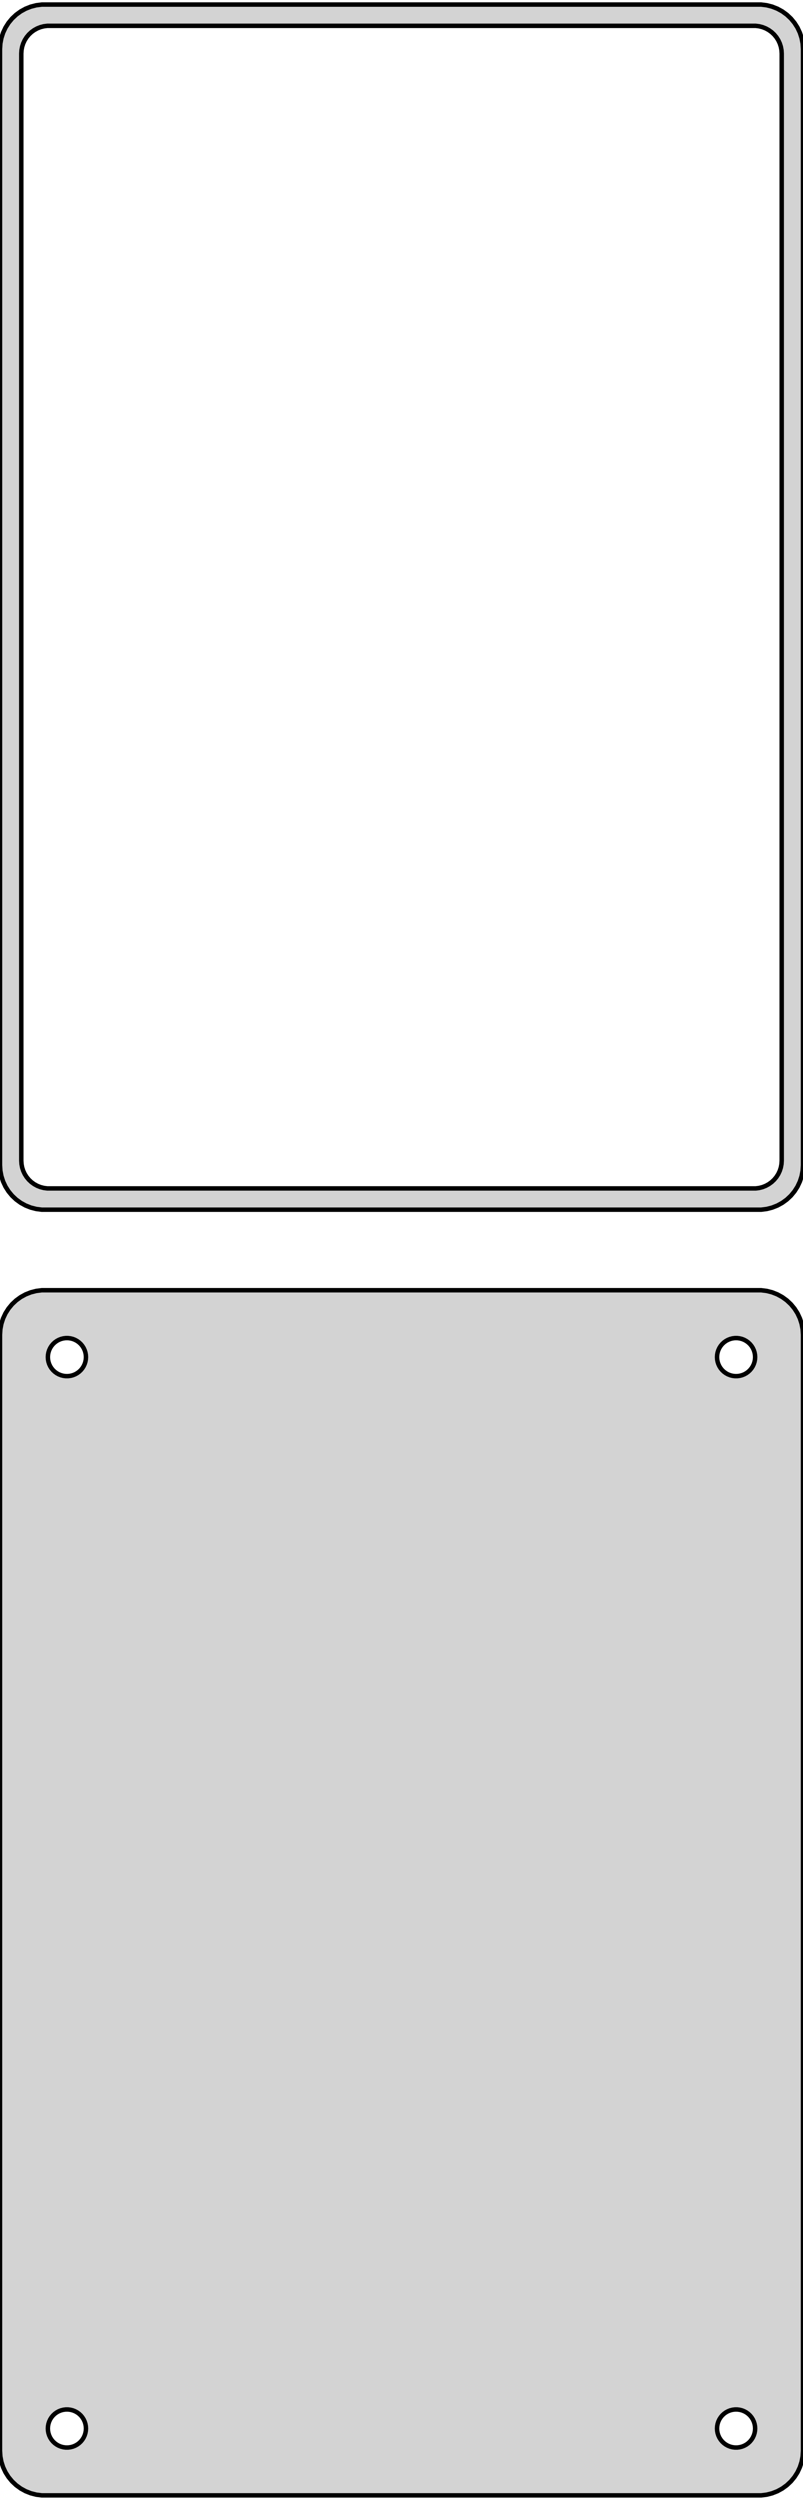 <?xml version="1.0" standalone="no"?>
<!DOCTYPE svg PUBLIC "-//W3C//DTD SVG 1.1//EN" "http://www.w3.org/Graphics/SVG/1.1/DTD/svg11.dtd">
<svg width="90mm" height="280mm" viewBox="-45 -500 90 280" xmlns="http://www.w3.org/2000/svg" version="1.1">
<title>OpenSCAD Model</title>
<path d="
M 40.937,-364.589 L 41.545,-364.745 L 42.129,-364.976 L 42.679,-365.278 L 43.187,-365.647 L 43.645,-366.077
 L 44.045,-366.561 L 44.382,-367.091 L 44.649,-367.659 L 44.843,-368.257 L 44.961,-368.873 L 45,-369.5
 L 45,-494.5 L 44.961,-495.127 L 44.843,-495.743 L 44.649,-496.341 L 44.382,-496.909 L 44.045,-497.439
 L 43.645,-497.923 L 43.187,-498.353 L 42.679,-498.722 L 42.129,-499.024 L 41.545,-499.255 L 40.937,-499.411
 L 40.314,-499.49 L -40.314,-499.49 L -40.937,-499.411 L -41.545,-499.255 L -42.129,-499.024 L -42.679,-498.722
 L -43.187,-498.353 L -43.645,-497.923 L -44.045,-497.439 L -44.382,-496.909 L -44.649,-496.341 L -44.843,-495.743
 L -44.961,-495.127 L -45,-494.5 L -45,-369.5 L -44.961,-368.873 L -44.843,-368.257 L -44.649,-367.659
 L -44.382,-367.091 L -44.045,-366.561 L -43.645,-366.077 L -43.187,-365.647 L -42.679,-365.278 L -42.129,-364.976
 L -41.545,-364.745 L -40.937,-364.589 L -40.314,-364.51 L 40.314,-364.51 z
M -39.695,-366.893 L -40.083,-366.942 L -40.462,-367.039 L -40.825,-367.183 L -41.168,-367.372 L -41.484,-367.601
 L -41.769,-367.869 L -42.018,-368.17 L -42.228,-368.5 L -42.394,-368.854 L -42.515,-369.226 L -42.588,-369.61
 L -42.613,-370 L -42.613,-494 L -42.588,-494.39 L -42.515,-494.774 L -42.394,-495.146 L -42.228,-495.5
 L -42.018,-495.83 L -41.769,-496.131 L -41.484,-496.399 L -41.168,-496.628 L -40.825,-496.817 L -40.462,-496.961
 L -40.083,-497.058 L -39.695,-497.107 L 39.695,-497.107 L 40.083,-497.058 L 40.462,-496.961 L 40.825,-496.817
 L 41.168,-496.628 L 41.484,-496.399 L 41.769,-496.131 L 42.018,-495.83 L 42.228,-495.5 L 42.394,-495.146
 L 42.515,-494.774 L 42.588,-494.39 L 42.613,-494 L 42.613,-370 L 42.588,-369.61 L 42.515,-369.226
 L 42.394,-368.854 L 42.228,-368.5 L 42.018,-368.17 L 41.769,-367.869 L 41.484,-367.601 L 41.168,-367.372
 L 40.825,-367.183 L 40.462,-367.039 L 40.083,-366.942 L 39.695,-366.893 z
M 40.937,-220.589 L 41.545,-220.745 L 42.129,-220.976 L 42.679,-221.278 L 43.187,-221.647 L 43.645,-222.077
 L 44.045,-222.561 L 44.382,-223.091 L 44.649,-223.659 L 44.843,-224.257 L 44.961,-224.873 L 45,-225.5
 L 45,-350.5 L 44.961,-351.127 L 44.843,-351.743 L 44.649,-352.341 L 44.382,-352.909 L 44.045,-353.439
 L 43.645,-353.923 L 43.187,-354.353 L 42.679,-354.722 L 42.129,-355.024 L 41.545,-355.255 L 40.937,-355.411
 L 40.314,-355.49 L -40.314,-355.49 L -40.937,-355.411 L -41.545,-355.255 L -42.129,-355.024 L -42.679,-354.722
 L -43.187,-354.353 L -43.645,-353.923 L -44.045,-353.439 L -44.382,-352.909 L -44.649,-352.341 L -44.843,-351.743
 L -44.961,-351.127 L -45,-350.5 L -45,-225.5 L -44.961,-224.873 L -44.843,-224.257 L -44.649,-223.659
 L -44.382,-223.091 L -44.045,-222.561 L -43.645,-222.077 L -43.187,-221.647 L -42.679,-221.278 L -42.129,-220.976
 L -41.545,-220.745 L -40.937,-220.589 L -40.314,-220.51 L 40.314,-220.51 z
M 37.366,-345.869 L 37.1,-345.903 L 36.84,-345.969 L 36.591,-346.068 L 36.356,-346.197 L 36.139,-346.355
 L 35.943,-346.538 L 35.773,-346.745 L 35.629,-346.971 L 35.515,-347.214 L 35.432,-347.469 L 35.382,-347.732
 L 35.365,-348 L 35.382,-348.268 L 35.432,-348.531 L 35.515,-348.786 L 35.629,-349.029 L 35.773,-349.255
 L 35.943,-349.462 L 36.139,-349.645 L 36.356,-349.803 L 36.591,-349.932 L 36.84,-350.031 L 37.1,-350.097
 L 37.366,-350.131 L 37.634,-350.131 L 37.9,-350.097 L 38.16,-350.031 L 38.409,-349.932 L 38.644,-349.803
 L 38.861,-349.645 L 39.056,-349.462 L 39.227,-349.255 L 39.371,-349.029 L 39.485,-348.786 L 39.568,-348.531
 L 39.618,-348.268 L 39.635,-348 L 39.618,-347.732 L 39.568,-347.469 L 39.485,-347.214 L 39.371,-346.971
 L 39.227,-346.745 L 39.056,-346.538 L 38.861,-346.355 L 38.644,-346.197 L 38.409,-346.068 L 38.16,-345.969
 L 37.9,-345.903 L 37.634,-345.869 z
M -37.634,-345.869 L -37.9,-345.903 L -38.16,-345.969 L -38.409,-346.068 L -38.644,-346.197 L -38.861,-346.355
 L -39.056,-346.538 L -39.227,-346.745 L -39.371,-346.971 L -39.485,-347.214 L -39.568,-347.469 L -39.618,-347.732
 L -39.635,-348 L -39.618,-348.268 L -39.568,-348.531 L -39.485,-348.786 L -39.371,-349.029 L -39.227,-349.255
 L -39.056,-349.462 L -38.861,-349.645 L -38.644,-349.803 L -38.409,-349.932 L -38.16,-350.031 L -37.9,-350.097
 L -37.634,-350.131 L -37.366,-350.131 L -37.1,-350.097 L -36.84,-350.031 L -36.591,-349.932 L -36.356,-349.803
 L -36.139,-349.645 L -35.943,-349.462 L -35.773,-349.255 L -35.629,-349.029 L -35.515,-348.786 L -35.432,-348.531
 L -35.382,-348.268 L -35.365,-348 L -35.382,-347.732 L -35.432,-347.469 L -35.515,-347.214 L -35.629,-346.971
 L -35.773,-346.745 L -35.943,-346.538 L -36.139,-346.355 L -36.356,-346.197 L -36.591,-346.068 L -36.84,-345.969
 L -37.1,-345.903 L -37.366,-345.869 z
M 37.366,-225.869 L 37.1,-225.903 L 36.84,-225.969 L 36.591,-226.068 L 36.356,-226.197 L 36.139,-226.355
 L 35.943,-226.538 L 35.773,-226.745 L 35.629,-226.971 L 35.515,-227.214 L 35.432,-227.469 L 35.382,-227.732
 L 35.365,-228 L 35.382,-228.268 L 35.432,-228.531 L 35.515,-228.786 L 35.629,-229.029 L 35.773,-229.255
 L 35.943,-229.462 L 36.139,-229.645 L 36.356,-229.803 L 36.591,-229.932 L 36.84,-230.031 L 37.1,-230.097
 L 37.366,-230.131 L 37.634,-230.131 L 37.9,-230.097 L 38.16,-230.031 L 38.409,-229.932 L 38.644,-229.803
 L 38.861,-229.645 L 39.056,-229.462 L 39.227,-229.255 L 39.371,-229.029 L 39.485,-228.786 L 39.568,-228.531
 L 39.618,-228.268 L 39.635,-228 L 39.618,-227.732 L 39.568,-227.469 L 39.485,-227.214 L 39.371,-226.971
 L 39.227,-226.745 L 39.056,-226.538 L 38.861,-226.355 L 38.644,-226.197 L 38.409,-226.068 L 38.16,-225.969
 L 37.9,-225.903 L 37.634,-225.869 z
M -37.634,-225.869 L -37.9,-225.903 L -38.16,-225.969 L -38.409,-226.068 L -38.644,-226.197 L -38.861,-226.355
 L -39.056,-226.538 L -39.227,-226.745 L -39.371,-226.971 L -39.485,-227.214 L -39.568,-227.469 L -39.618,-227.732
 L -39.635,-228 L -39.618,-228.268 L -39.568,-228.531 L -39.485,-228.786 L -39.371,-229.029 L -39.227,-229.255
 L -39.056,-229.462 L -38.861,-229.645 L -38.644,-229.803 L -38.409,-229.932 L -38.16,-230.031 L -37.9,-230.097
 L -37.634,-230.131 L -37.366,-230.131 L -37.1,-230.097 L -36.84,-230.031 L -36.591,-229.932 L -36.356,-229.803
 L -36.139,-229.645 L -35.943,-229.462 L -35.773,-229.255 L -35.629,-229.029 L -35.515,-228.786 L -35.432,-228.531
 L -35.382,-228.268 L -35.365,-228 L -35.382,-227.732 L -35.432,-227.469 L -35.515,-227.214 L -35.629,-226.971
 L -35.773,-226.745 L -35.943,-226.538 L -36.139,-226.355 L -36.356,-226.197 L -36.591,-226.068 L -36.84,-225.969
 L -37.1,-225.903 L -37.366,-225.869 z
" stroke="black" fill="lightgray" stroke-width="0.5"/>
</svg>

